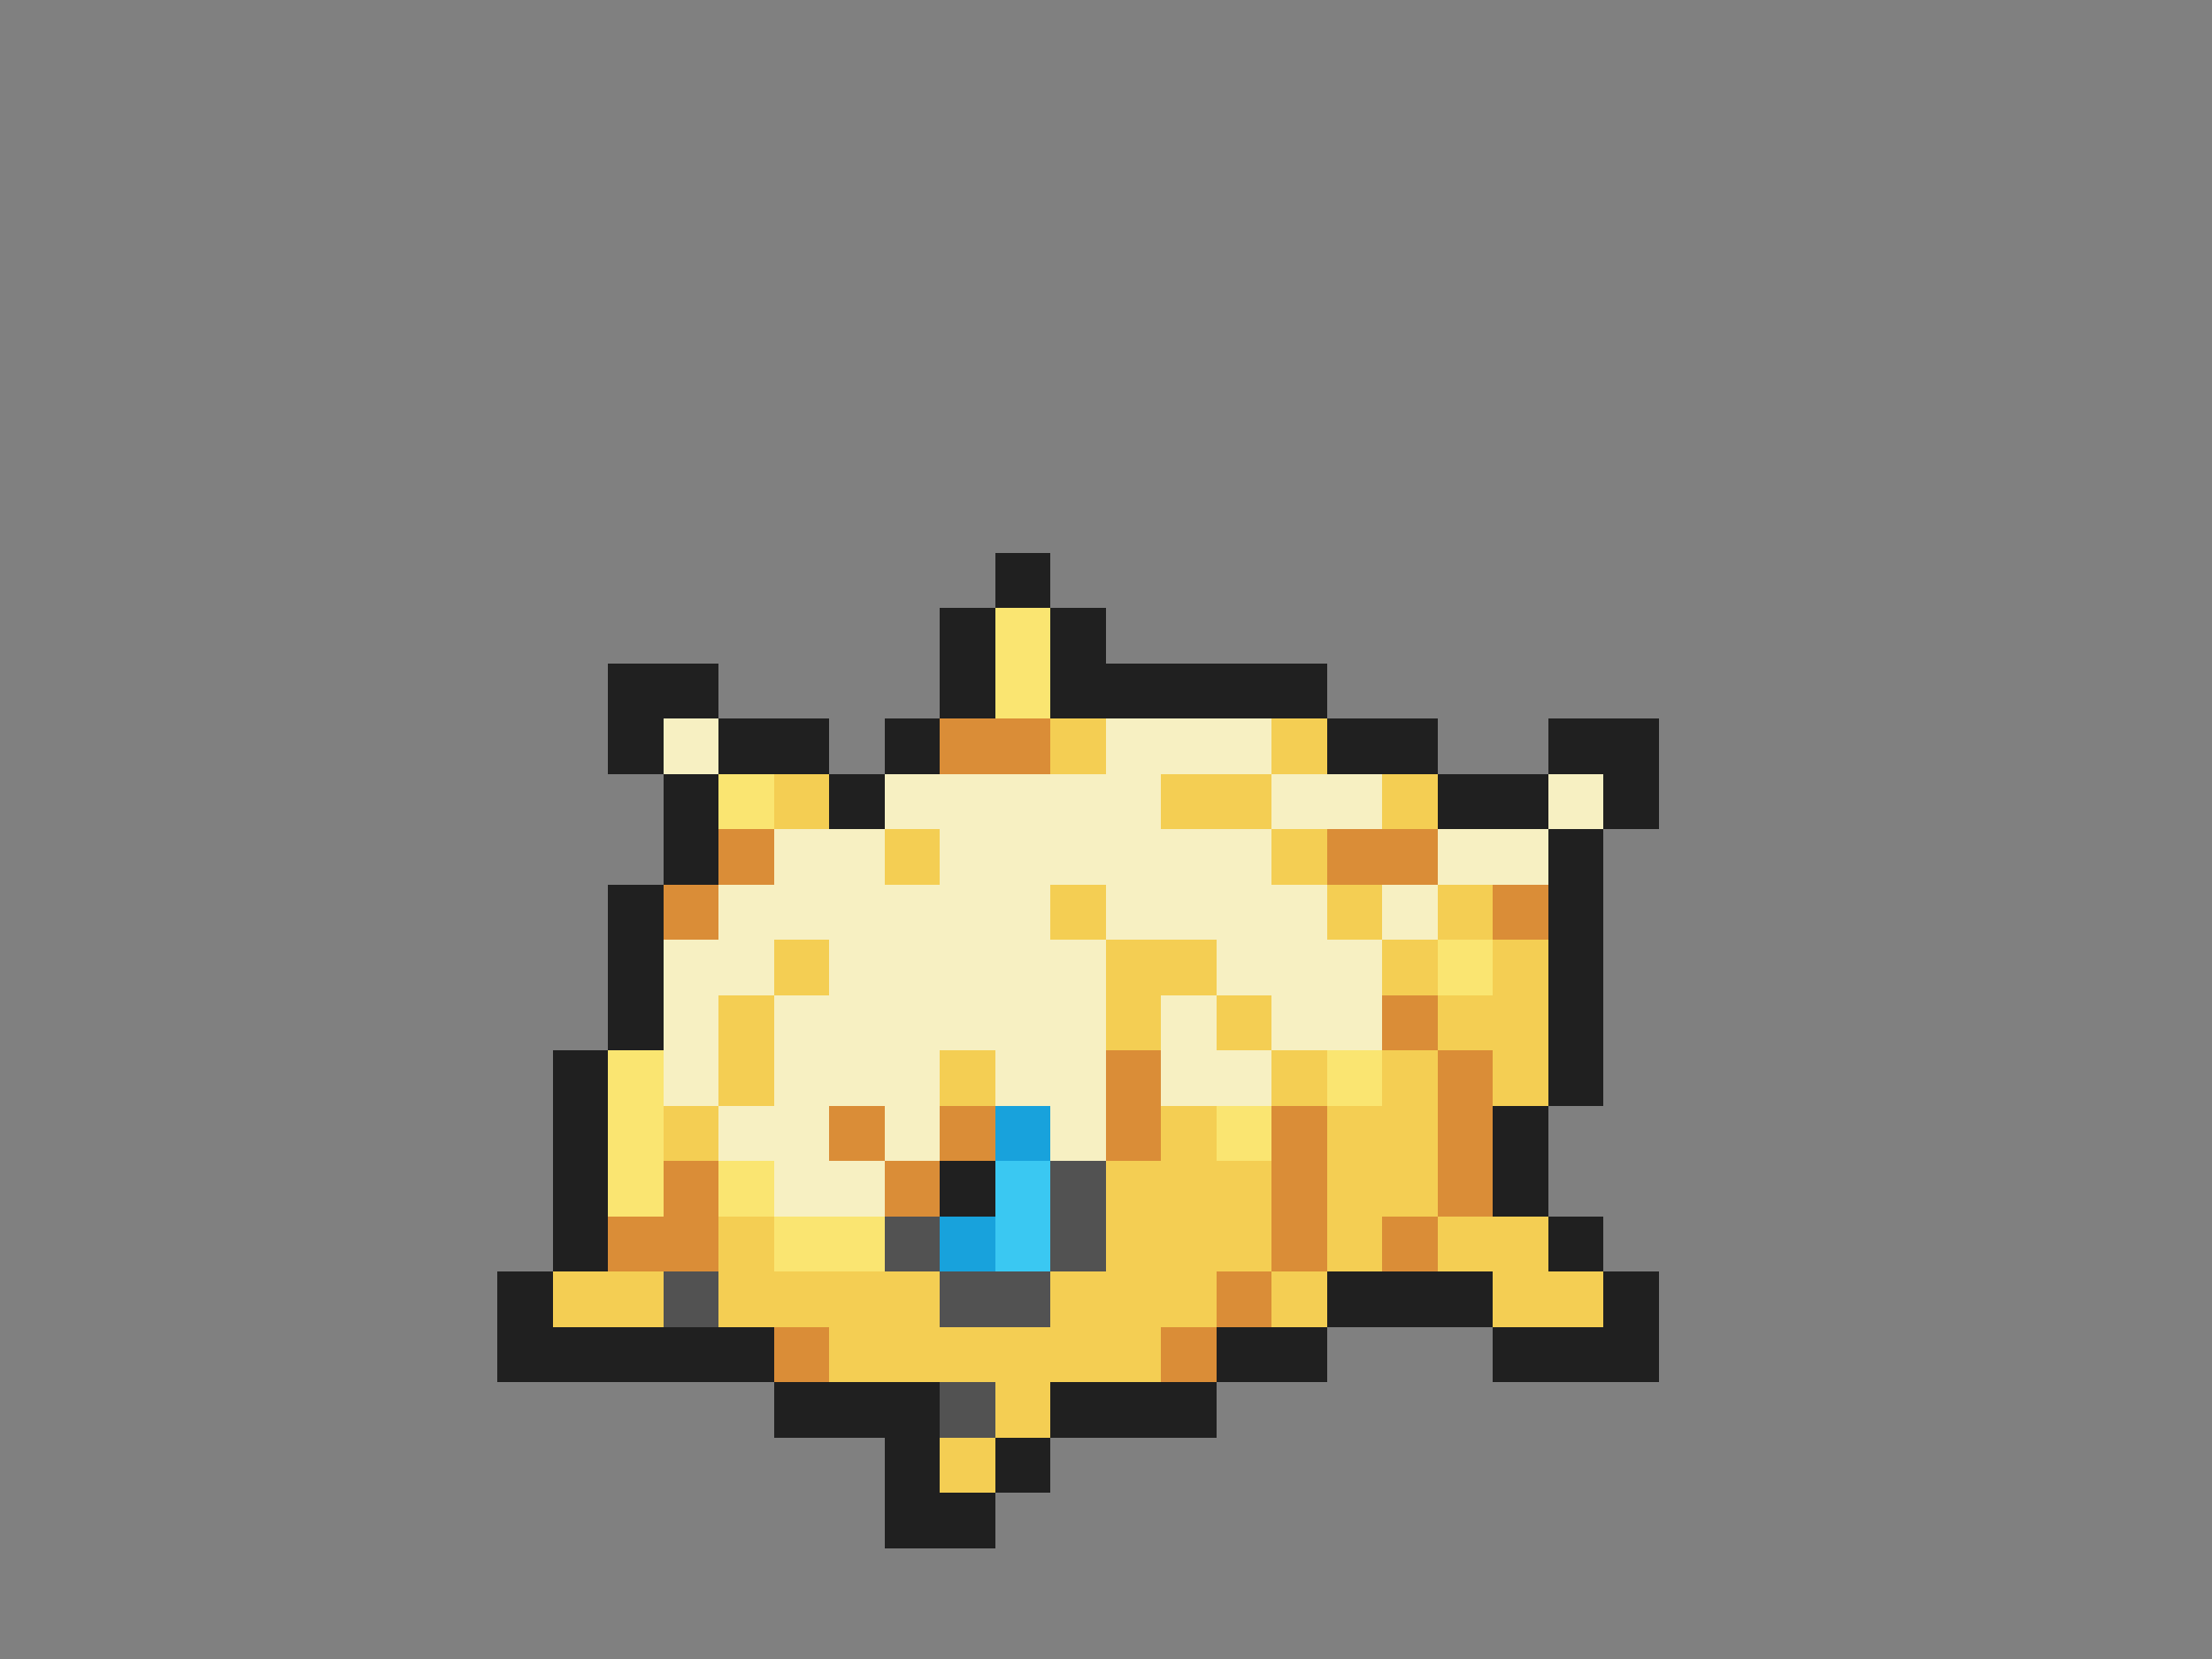 <svg xmlns="http://www.w3.org/2000/svg" viewBox="0 -0.5 40 30" shape-rendering="crispEdges">
<rect x="0" y="-0.5" width="40" height="30" fill="#808080" stroke="none"/>
<path stroke="#202020" d="M18 10h1M17 11h1M19 11h1M11 12h2M17 12h1M19 12h5M11 13h1M13 13h2M16 13h1M24 13h2M28 13h2M12 14h1M15 14h1M26 14h2M29 14h1M12 15h1M28 15h1M11 16h1M28 16h1M11 17h1M28 17h1M11 18h1M28 18h1M10 19h1M28 19h1M10 20h1M27 20h1M10 21h1M17 21h1M27 21h1M10 22h1M28 22h1M9 23h1M24 23h3M29 23h1M9 24h5M22 24h2M27 24h3M14 25h3M19 25h3M16 26h1M18 26h1M16 27h2" />
<path stroke="#fae571" d="M18 11h1M18 12h1M13 14h1M26 17h1M11 19h1M24 19h1M11 20h1M22 20h1M11 21h1M13 21h1M14 22h2" />
<path stroke="#f7f0c2" d="M12 13h1M20 13h3M16 14h5M23 14h2M28 14h1M14 15h2M17 15h6M26 15h2M13 16h6M20 16h4M25 16h1M12 17h2M15 17h5M22 17h3M12 18h1M14 18h6M21 18h1M23 18h2M12 19h1M14 19h3M18 19h2M21 19h2M13 20h2M16 20h1M19 20h1M14 21h2" />
<path stroke="#da8d37" d="M17 13h2M13 15h1M24 15h2M12 16h1M27 16h1M25 18h1M20 19h1M26 19h1M15 20h1M17 20h1M20 20h1M23 20h1M26 20h1M12 21h1M16 21h1M23 21h1M26 21h1M11 22h2M23 22h1M25 22h1M22 23h1M14 24h1M21 24h1" />
<path stroke="#f4ce53" d="M19 13h1M23 13h1M14 14h1M21 14h2M25 14h1M16 15h1M23 15h1M19 16h1M24 16h1M26 16h1M14 17h1M20 17h2M25 17h1M27 17h1M13 18h1M20 18h1M22 18h1M26 18h2M13 19h1M17 19h1M23 19h1M25 19h1M27 19h1M12 20h1M21 20h1M24 20h2M20 21h3M24 21h2M13 22h1M20 22h3M24 22h1M26 22h2M10 23h2M13 23h4M19 23h3M23 23h1M27 23h2M15 24h6M18 25h1M17 26h1" />
<path stroke="#18a2dc" d="M18 20h1M17 22h1" />
<path stroke="#3ac8f2" d="M18 21h1M18 22h1" />
<path stroke="#525252" d="M19 21h1M16 22h1M19 22h1M12 23h1M17 23h2M17 25h1" />
</svg>